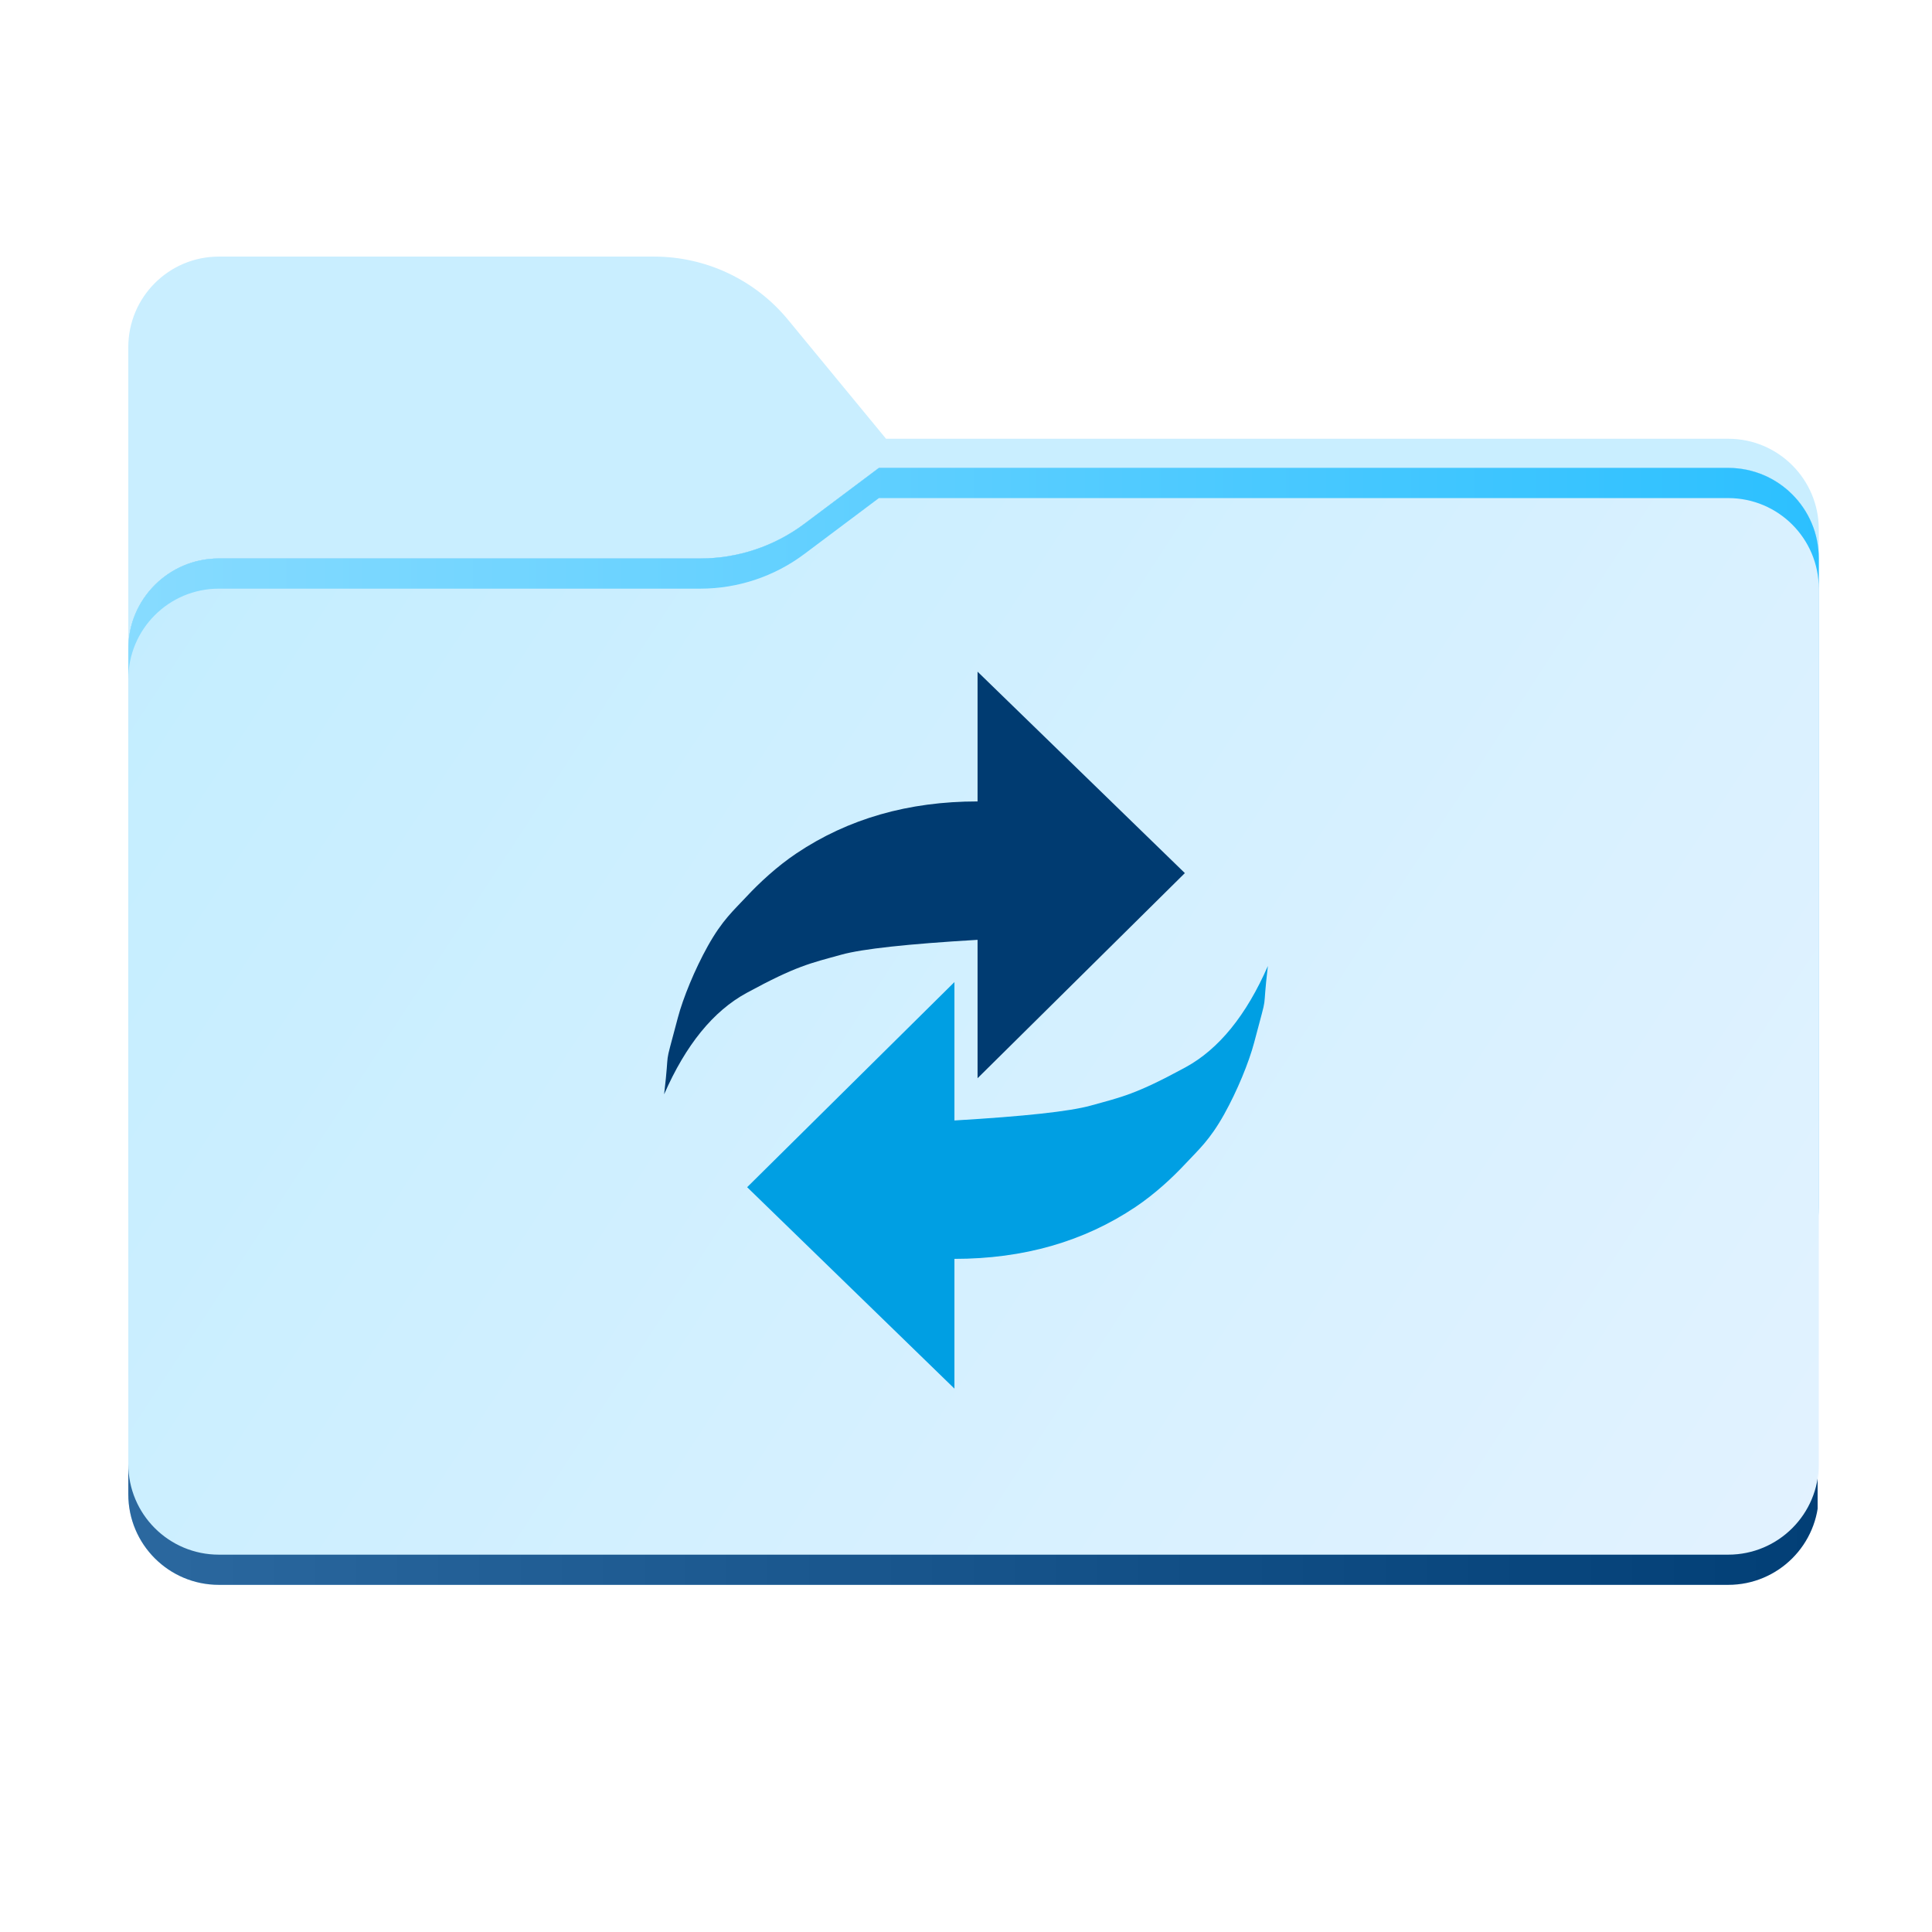 <svg xmlns="http://www.w3.org/2000/svg" xmlns:xlink="http://www.w3.org/1999/xlink" fill="none" version="1.1" width="256" height="256" viewBox="0 0 256 256"><defs><clipPath id="master_svg0_6_012"><rect x="0" y="0" width="256" height="256" rx="0"/></clipPath><mask id="master_svg1_6_015" style="mask-type:alpha" maskUnits="objectBoundingBox"><g><g><path d="M104.425,42.378C100.056,37.073,93.544,34,86.671,34L29,34C22.373,34,17,39.373,17,46L17,58.137L17,68.2L17,160C17,166.627,22.373,172,29,172L229,172C235.627,172,241,166.627,241,160L241,70.137C241,63.51,235.627,58.137,229,58.137L117.404,58.137L104.425,42.378Z" fill-rule="evenodd" fill="#DEE8FF" fill-opacity="1" style="mix-blend-mode:passthrough"/></g></g></mask><filter id="master_svg2_6_018" filterUnits="objectBoundingBox" color-interpolation-filters="sRGB" x="-0.33" y="-0.673" width="1.661" height="2.345"><feFlood flood-opacity="0" result="BackgroundImageFix"/><feBlend mode="normal" in="SourceGraphic" in2="BackgroundImageFix" result="shape"/><feGaussianBlur stdDeviation="18.5" result="effect1_foregroundBlur"/></filter><linearGradient x1="-0.031" y1="0" x2="1.334" y2="0.595" id="master_svg3_6_734"><stop offset="0%" stop-color="#C2EDFF" stop-opacity="1"/><stop offset="100%" stop-color="#E6F3FF" stop-opacity="1"/></linearGradient><linearGradient x1="0" y1="0.5" x2="1" y2="0.5" id="master_svg4_6_0160"><stop offset="0%" stop-color="#87DBFF" stop-opacity="1"/><stop offset="100%" stop-color="#2CC0FF" stop-opacity="1"/></linearGradient><linearGradient x1="0" y1="0.5" x2="1" y2="0.5" id="master_svg5_6_0942"><stop offset="0%" stop-color="#2B689F" stop-opacity="1"/><stop offset="100%" stop-color="#023F76" stop-opacity="1"/><stop offset="100%" stop-color="#FFFFFF" stop-opacity="1"/></linearGradient></defs><g clip-path="url(#master_svg0_6_012)"><g><path d="M104.425,42.378C100.056,37.073,93.544,34,86.671,34L29,34C22.373,34,17,39.373,17,46L17,58.137L17,68.2L17,160C17,166.627,22.373,172,29,172L229,172C235.627,172,241,166.627,241,160L241,70.137C241,63.51,235.627,58.137,229,58.137L117.404,58.137L104.425,42.378Z" fill-rule="evenodd" fill="#C9EEFF" fill-opacity="1" style="mix-blend-mode:passthrough"/></g><g mask="url(#master_svg1_6_015)"><g><g style="mix-blend-mode:multiply" filter="url(#master_svg2_6_018)"><g><path d="M92.789,74C97.764,74,102.605,72.387,106.586,69.402L116.459,62L229,62C235.627,62,241,67.373,241,74L241,108L241,160C241,166.627,235.627,172,229,172L29,172C22.373,172,17,166.627,17,160L17,108L17,86C17,79.373,22.373,74,29,74L87,74L92.789,74Z" fill-rule="evenodd" fill="#009FE3" fill-opacity="0.6" style="mix-blend-mode:passthrough"/></g></g></g></g><g><g><path d="M92.789,74C97.764,74,102.605,72.387,106.586,69.402L116.459,62L229,62C235.627,62,241,67.373,241,74L241,108L241,198C241,204.627,235.627,210,229,210L29,210C22.373,210,17,204.627,17,198L17,108L17,86C17,79.373,22.373,74,29,74L87,74L92.789,74Z" fill-rule="evenodd" fill="url(#master_svg3_6_734)" fill-opacity="1" style="mix-blend-mode:passthrough"/></g><g><path d="M106.59,69.4C102.61,72.38,97.77,74,92.79,74L29,74C22.37,74,17,79.37,17,86L17,90C17,83.37,22.37,78,29,78L92.79,78C97.77,78,102.61,76.39,106.59,73.4L116.46,66L229,66C235.63,66,241,71.37,241,78L241,74C241,67.37,235.63,62,229,62L116.46,62L106.59,69.4Z" fill-rule="evenodd" fill="url(#master_svg4_6_0160)" fill-opacity="1" style="mix-blend-mode:passthrough"/></g></g><g><path d="M17,194L17,198C17,204.63,22.37,210,29,210L229,210C235.63,210,241,204.63,241,198L241,194C241,200.63,235.63,206,229,206L29,206C22.37,206,17,200.63,17,194Z" fill-rule="evenodd" fill="url(#master_svg5_6_0942)" fill-opacity="1" style="mix-blend-mode:passthrough"/></g><g><path d="M88,145Q92.302,135.175,98.921,131.573C105.54,127.971,107.36,127.643,111.496,126.497Q115.633,125.351,129.532,124.532L129.532,142.871L157,115.69L129.532,89L129.532,106.193Q115.799,106.193,105.54,113.07C102.975,114.79,100.638,116.959,98.921,118.801C97.204,120.643,95.713,121.911,93.791,125.351C92.054,128.462,90.5,132.27,89.82,134.848C88.801,138.715,88.566,139.431,88.468,140.166C88.374,140.862,88.403,141.574,88,145Z" fill="#003B71" fill-opacity="1"/></g><g transform="matrix(-1,-5.2146120310681e-8,5.2146120310681e-8,-1,336,368)"><path d="M168,240Q172.302,230.175,178.921,226.573C185.54,222.971,187.36,222.643,191.496,221.497Q195.633,220.351,209.532,219.532L209.532,237.871L237,210.69L209.532,184L209.532,201.193Q195.799,201.193,185.54,208.07C182.975,209.79,180.638,211.959,178.921,213.801C177.204,215.643,175.713,216.911,173.791,220.351C172.054,223.462,170.5,227.27,169.82,229.848C168.801,233.715,168.566,234.431,168.468,235.166C168.374,235.862,168.403,236.574,168,240Z" fill="#009FE3" fill-opacity="1"/></g></g></svg>